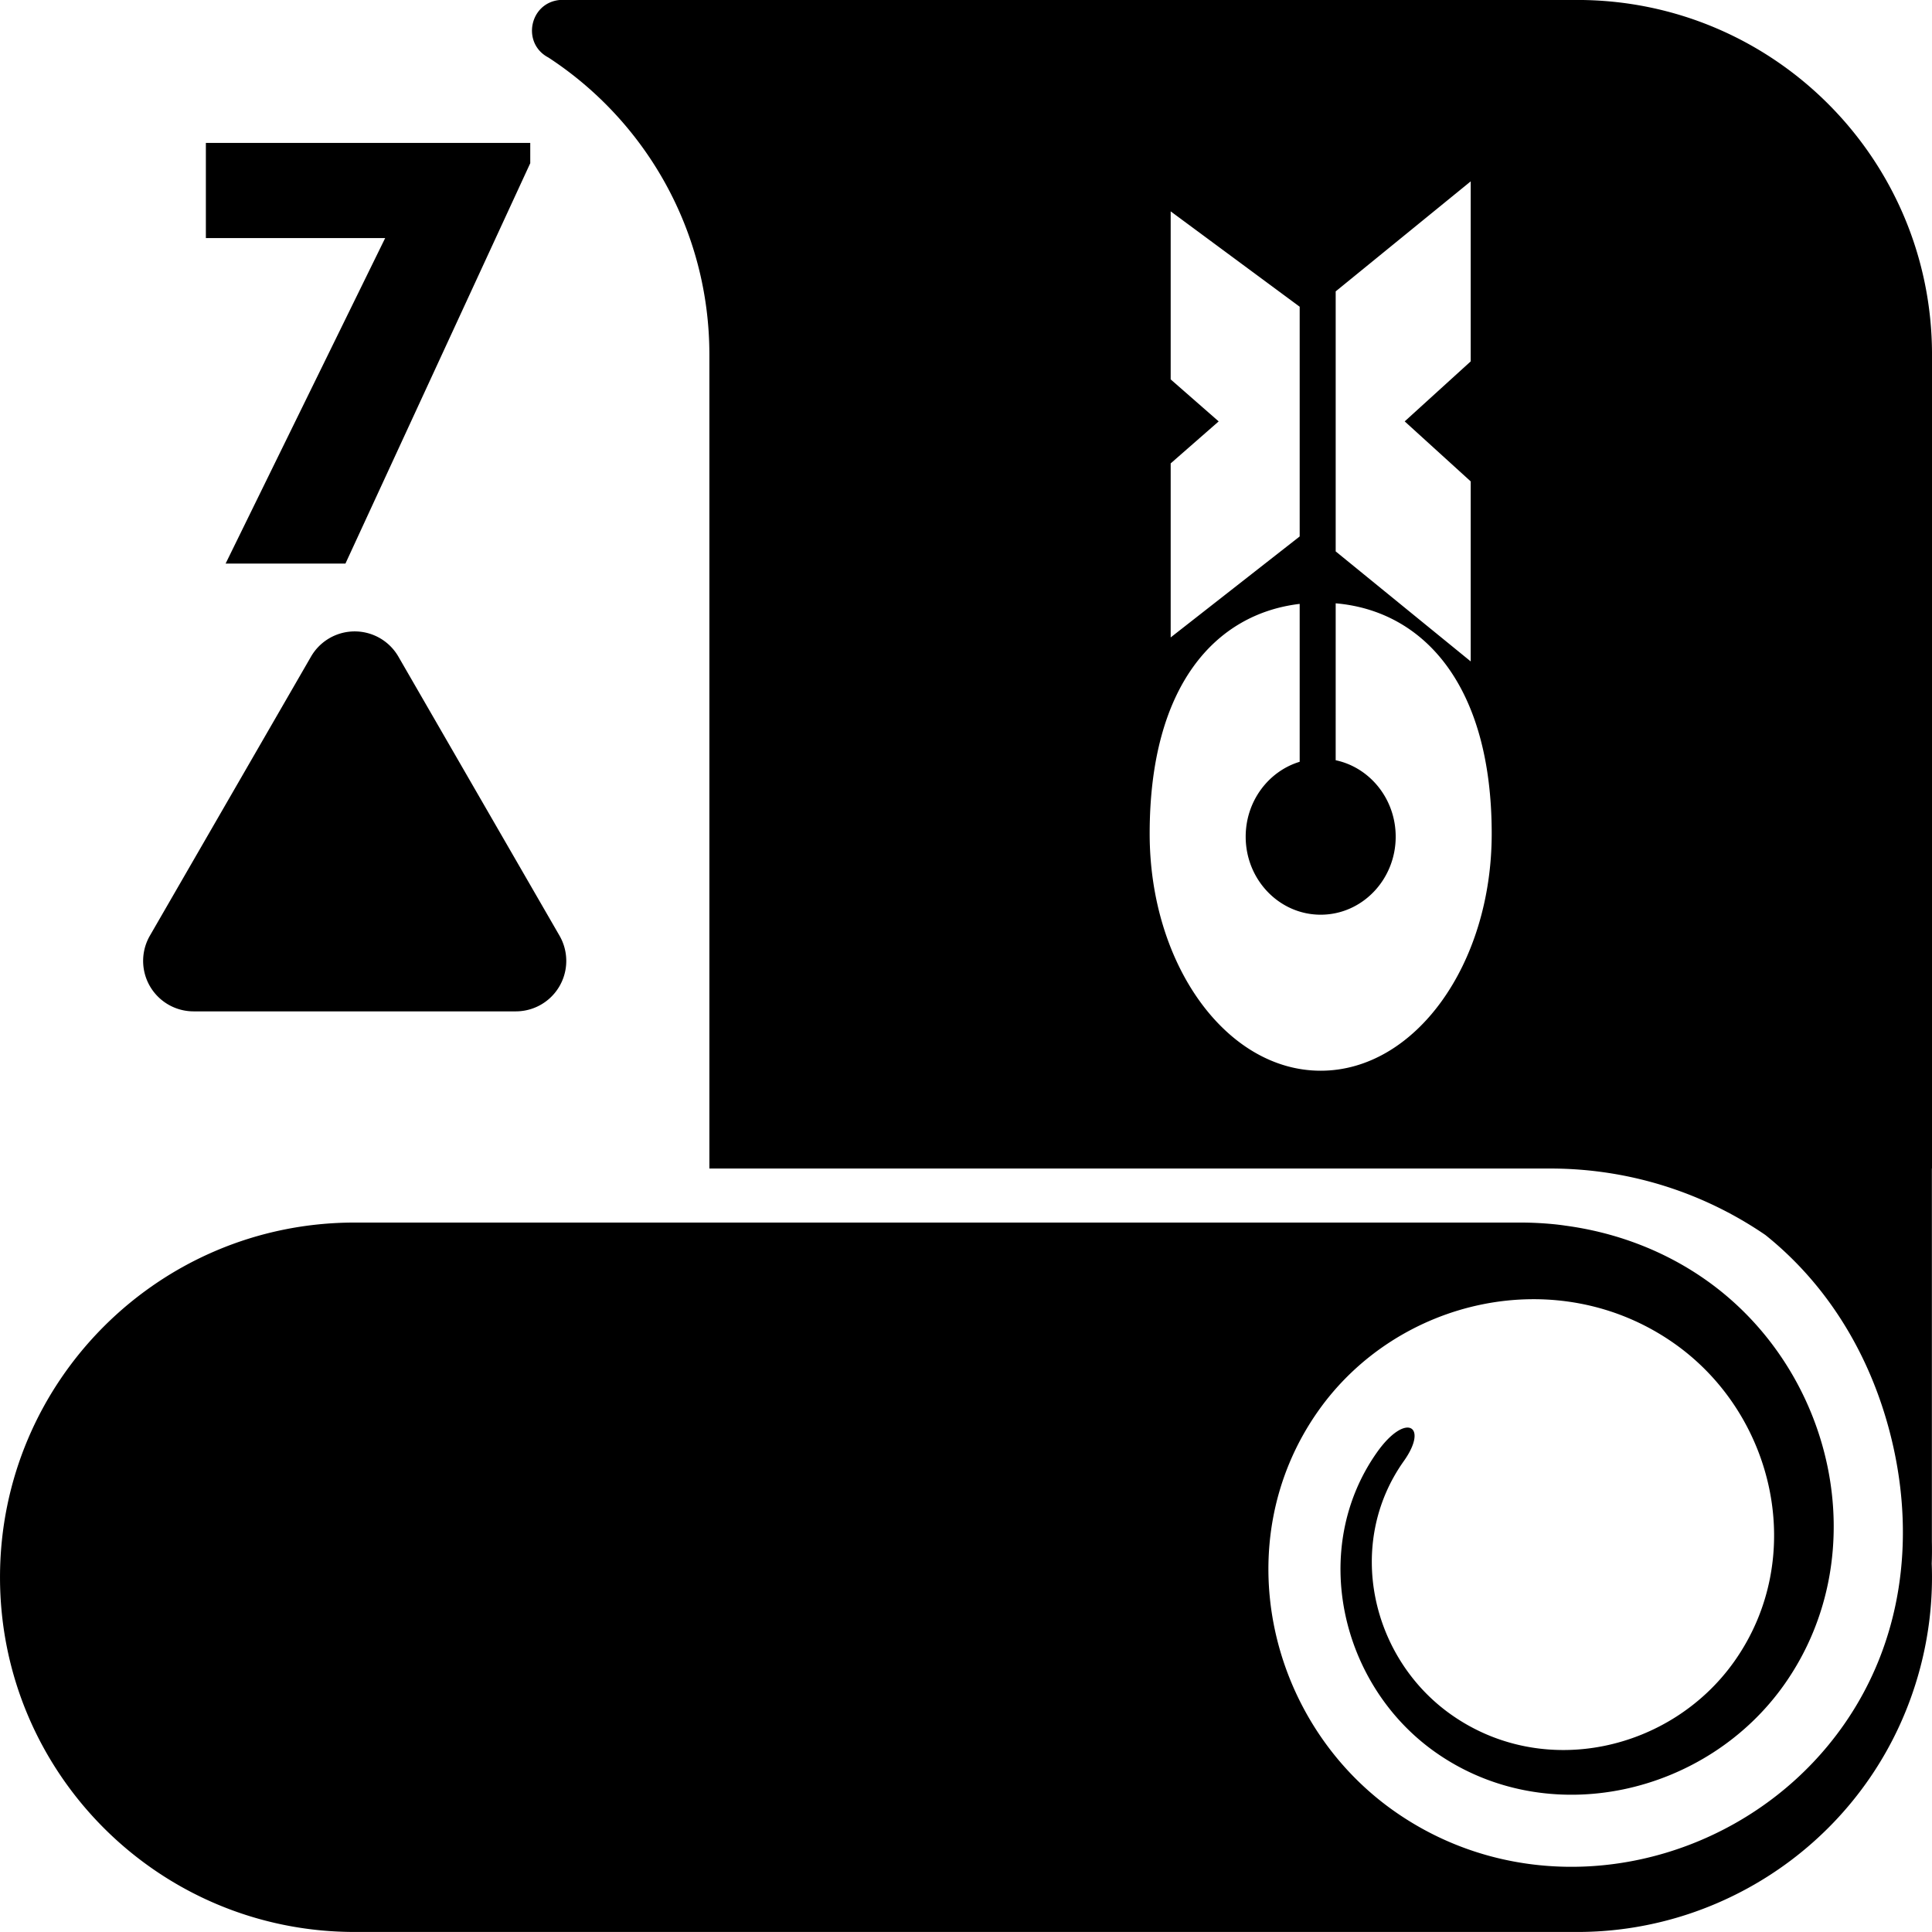 <svg class="winding-icon" width="20mm" height="20mm" viewBox="0 0 153.121 153.121" version="1.1" id="wd-B7" xmlns="http://www.w3.org/2000/svg"><g transform="translate(-125.243,-1356.26)"><path d="m 169.597,1356.26 c -2.398,0.233 -3.025,3.442 -0.89,4.559 h -0.001 c 7.682,5.018 12.759,13.693 12.759,23.554 v 64.499 h 66.638 c 6.33,0 12.203,1.946 17.06,5.27 5.381,4.313 8.715,10.352 10.147,16.837 1.63,7.38 0.713,15.339 -3.945,21.992 -1.485,2.121 -3.257,3.974 -5.232,5.53 -8.558,6.745 -20.938,7.934 -30.37,1.315 -10.061,-7.06 -13.332,-21.369 -6.06,-31.707 6.296,-8.951 19.038,-11.857 28.248,-5.362 7.969,5.619 10.553,16.97 4.749,25.182 -5.019,7.1 -15.141,9.399 -22.47,4.205 -6.333,-4.488 -8.382,-13.525 -3.728,-20.075 2.01,-2.829 0.132,-3.905 -2.14,-0.674 -5.368,7.631 -2.895,18.459 4.673,23.769 8.901,6.247 21.494,3.366 27.666,-5.449 7.233,-10.331 3.892,-24.912 -6.328,-32.051 -3.325,-2.323 -7.138,-3.731 -11.073,-4.256 0,0 -1.465,-0.244 -3.614,-0.244 h -92.33 c -15.526,0 -28.112,12.586 -28.112,28.112 1e-4,15.526 12.586,28.112 28.112,28.112 h 94.843 c 0.024,0 0.049,2e-4 0.073,0 h 1.802 c 12.487,0.086 23.945,-8.213 27.328,-20.837 0.75,-2.798 1.046,-5.609 0.941,-8.36 0.021,-0.581 0.025,-1.163 0.012,-1.745 v -29.567 h 0.01 v -64.499 c -10e-5,-15.526 -12.587,-28.113 -28.113,-28.113 z m -28.038,11.326 v 7.542 h 14.211 l -12.647,25.8 h 9.497 l 14.648,-31.733 v -1.61 z m 100.245,3.048 v 14.267 l -5.232,4.756 5.232,4.756 v 14.267 l -10.701,-8.719 v -20.608 z m -23.779,2.378 10.224,7.558 v 18.207 l -10.224,8.002 v -13.792 l 3.804,-3.329 -3.804,-3.329 z m 13.078,31.064 c 6.925,0.593 12.365,6.444 12.365,18.259 0,10.368 -6.073,18.785 -13.554,18.785 -7.481,0 -13.554,-8.418 -13.554,-18.785 0,-11.708 5.192,-17.419 11.889,-18.213 v 12.514 c -2.472,0.749 -4.279,3.125 -4.279,5.936 0,3.412 2.663,6.183 5.944,6.183 3.281,0 5.945,-2.77 5.945,-6.183 0,-2.989 -2.044,-5.485 -4.756,-6.059 z m -78.212,2.253 a 3.999,3.999 0 0 0 -2.999,1.972 l -12.769,22.116 a 3.999,3.999 0 0 0 3.463,5.999 h 25.538 a 3.999,3.999 0 0 0 3.463,-5.999 l -12.769,-22.116 a 3.999,3.999 0 0 0 -3.927,-1.972 z" /></g></svg>